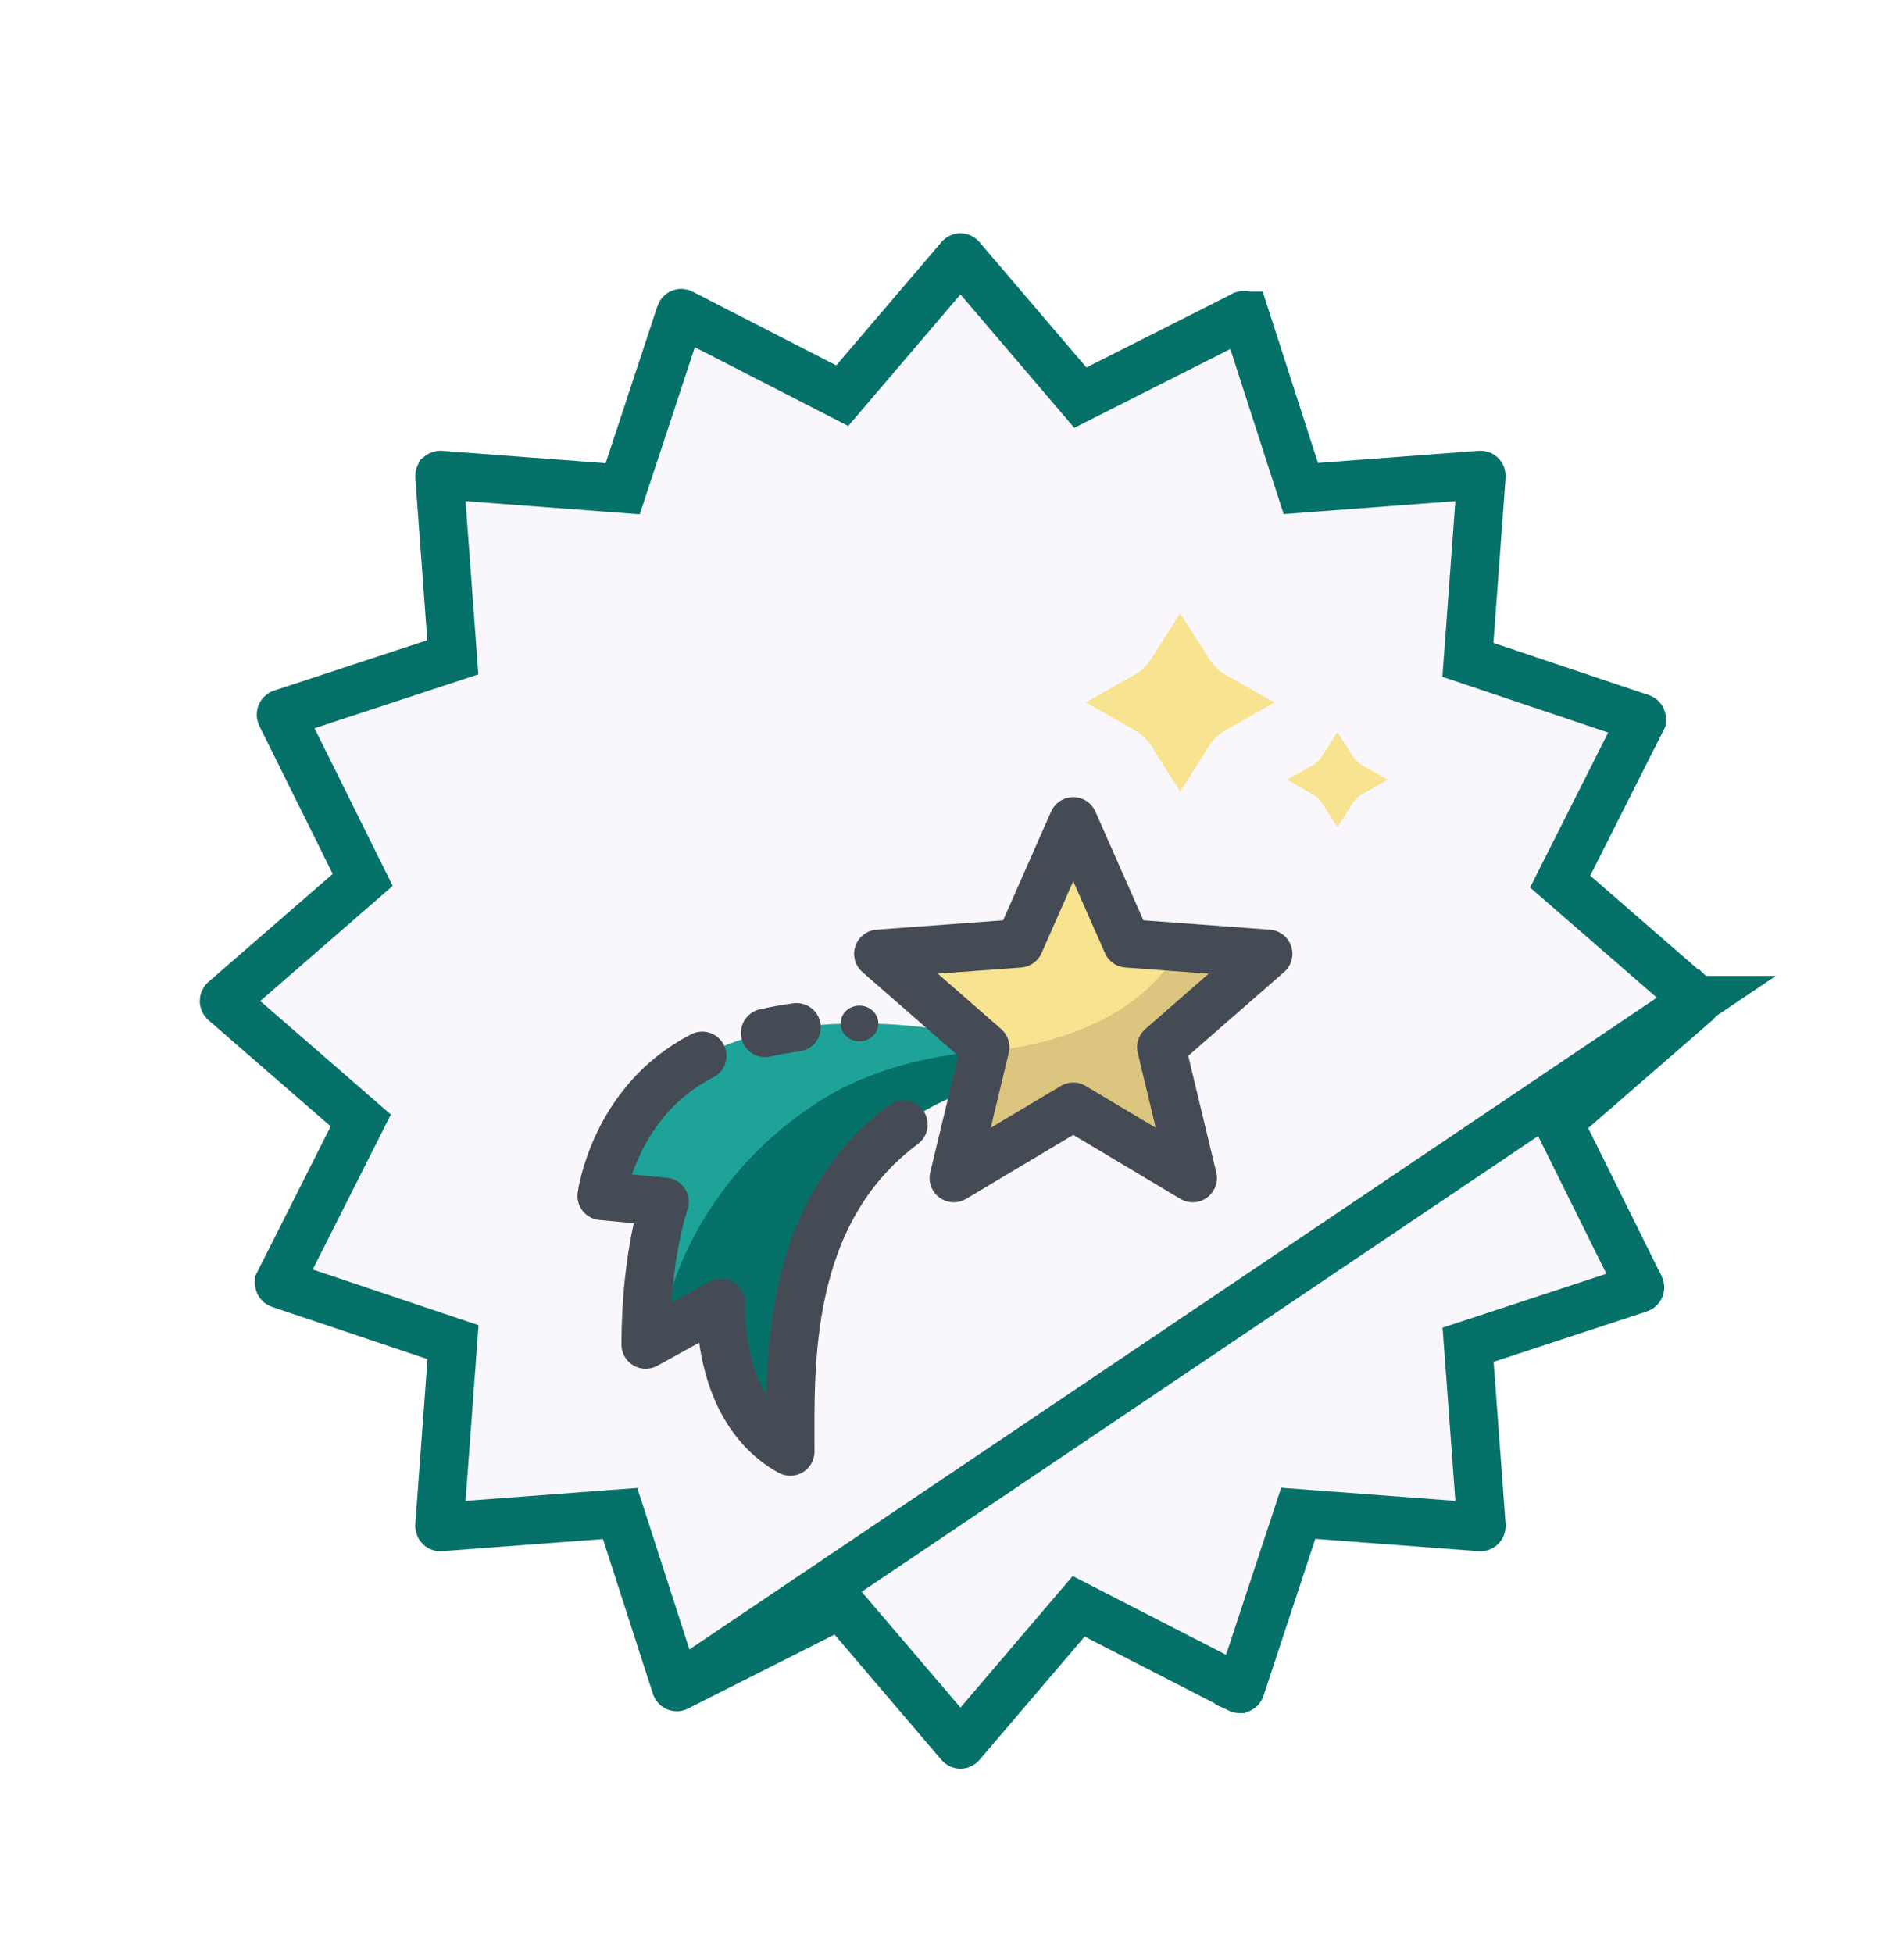 <svg width="118" height="121" viewBox="0 0 118 121" fill="none" xmlns="http://www.w3.org/2000/svg">
<g filter="url(#filter0_d)">
<g filter="url(#filter1_d)">
<path d="M114 57.5C114 56.967 113.77 56.462 113.369 56.114L104.536 48.439L109.82 37.954C110.06 37.479 110.082 36.923 109.881 36.43C109.681 35.936 109.277 35.556 108.777 35.389L97.535 31.611L98.417 19.686C98.457 19.154 98.265 18.633 97.891 18.257C97.518 17.88 97.006 17.688 96.473 17.725L84.85 18.601L81.241 7.418C81.076 6.911 80.703 6.502 80.215 6.297C79.729 6.091 79.175 6.111 78.706 6.349L68.107 11.699L60.374 2.638C60.029 2.232 59.528 2 59 2C58.472 2 57.971 2.232 57.626 2.636L50.02 11.55L39.63 6.218C39.16 5.978 38.608 5.954 38.12 6.156C37.632 6.359 37.255 6.766 37.088 7.271L33.344 18.617L21.527 17.725C20.996 17.688 20.482 17.879 20.109 18.257C19.735 18.634 19.543 19.156 19.583 19.686L20.45 31.416L9.368 35.059C8.866 35.225 8.461 35.602 8.257 36.093C8.054 36.584 8.074 37.141 8.31 37.617L13.612 48.312L4.631 56.115C4.23 56.462 4 56.967 4 57.5C4 58.033 4.23 58.54 4.631 58.888L13.464 66.562L8.18 77.046C7.94 77.521 7.918 78.077 8.119 78.57C8.319 79.062 8.723 79.442 9.223 79.611L20.465 83.39L19.583 95.314C19.545 95.847 19.736 96.367 20.11 96.745C20.484 97.121 20.997 97.316 21.527 97.275L33.15 96.401L36.762 107.583C36.924 108.09 37.298 108.5 37.786 108.704C38.272 108.91 38.825 108.892 39.297 108.654L49.894 103.302L57.626 112.364C57.971 112.768 58.472 113 59 113C59.528 113 60.029 112.768 60.374 112.364L67.98 103.45L78.37 108.783C78.842 109.024 79.394 109.046 79.88 108.844C80.368 108.641 80.745 108.234 80.912 107.73L84.656 96.386L96.473 97.275C97.005 97.316 97.517 97.121 97.89 96.745C98.264 96.367 98.455 95.846 98.417 95.314L97.55 83.585L108.632 79.942C109.134 79.776 109.539 79.399 109.743 78.908C109.946 78.417 109.926 77.859 109.69 77.384L104.388 66.69L113.369 58.888C113.77 58.54 114 58.033 114 57.5Z" fill="white"/>
</g>
<path d="M105.144 57.973L105.143 57.973L97.572 51.394L96.691 50.629L97.216 49.587L101.745 40.6L101.745 40.599C101.755 40.581 101.757 40.556 101.747 40.533C101.739 40.512 101.724 40.502 101.714 40.498L101.713 40.498L92.077 37.26L90.973 36.889L91.059 35.727L91.814 25.506L91.814 25.503C91.816 25.48 91.808 25.461 91.796 25.449L91.794 25.447C91.79 25.443 91.787 25.441 91.784 25.439C91.781 25.437 91.779 25.436 91.777 25.435C91.772 25.433 91.764 25.431 91.75 25.432C91.75 25.432 91.749 25.432 91.748 25.432L81.794 26.182L80.617 26.271L80.254 25.147L77.162 15.565C77.162 15.565 77.161 15.565 77.161 15.565C77.152 15.537 77.137 15.527 77.128 15.523L77.124 15.521C77.12 15.52 77.115 15.519 77.109 15.519C77.102 15.519 77.097 15.521 77.094 15.522L77.091 15.524L68.006 20.11L66.954 20.641L66.189 19.744L59.561 11.977L59.559 11.975C59.552 11.967 59.546 11.963 59.541 11.961C59.536 11.958 59.531 11.957 59.524 11.957C59.514 11.957 59.501 11.961 59.489 11.975L59.488 11.976L52.969 19.616L52.198 20.519L51.143 19.977L42.239 15.408C42.239 15.408 42.239 15.408 42.239 15.408C42.225 15.401 42.212 15.401 42.201 15.405C42.19 15.41 42.175 15.423 42.167 15.446C42.167 15.447 42.167 15.447 42.167 15.447L38.958 25.17L38.591 26.284L37.421 26.196L27.3 25.432C27.299 25.432 27.299 25.432 27.298 25.432C27.285 25.431 27.277 25.433 27.272 25.435C27.267 25.437 27.262 25.44 27.256 25.445L27.255 25.447C27.241 25.461 27.233 25.482 27.234 25.503L27.235 25.506L27.977 35.56L28.064 36.73L26.95 37.096L17.451 40.219C17.451 40.219 17.451 40.219 17.451 40.219C17.44 40.222 17.426 40.232 17.416 40.254C17.409 40.274 17.409 40.299 17.419 40.32C17.419 40.32 17.419 40.32 17.419 40.32L21.964 49.487L22.479 50.525L21.604 51.285L13.906 57.974L13.903 57.976C13.892 57.986 13.882 58.003 13.882 58.029C13.882 58.054 13.893 58.074 13.905 58.085L13.906 58.086L21.477 64.664L22.358 65.43L21.833 66.472L17.304 75.457L17.304 75.458C17.294 75.476 17.292 75.501 17.301 75.523C17.31 75.543 17.325 75.555 17.338 75.56C17.338 75.56 17.338 75.56 17.338 75.56L26.972 78.798L28.076 79.169L27.99 80.331L27.235 90.547C27.235 90.547 27.235 90.547 27.235 90.548C27.233 90.578 27.244 90.599 27.256 90.611C27.264 90.619 27.271 90.623 27.275 90.624C27.279 90.626 27.283 90.626 27.289 90.626L27.292 90.626L37.255 89.876L38.432 89.788L38.795 90.911L41.89 100.496L41.891 100.499C41.898 100.519 41.911 100.53 41.922 100.535L41.926 100.537C41.932 100.539 41.938 100.54 41.944 100.54C41.95 100.539 41.955 100.538 41.96 100.536L105.144 57.973ZM105.144 57.973C105.157 57.985 105.167 58.004 105.167 58.029C105.167 58.054 105.156 58.074 105.144 58.085L105.143 58.086L97.445 64.773L96.57 65.533L97.085 66.572L101.629 75.738L101.63 75.739C101.634 75.748 101.637 75.759 101.638 75.772C101.638 75.784 101.636 75.795 101.633 75.804C101.623 75.826 101.608 75.836 101.597 75.839L92.099 78.962L90.985 79.328L91.072 80.498L91.814 90.547C91.814 90.548 91.814 90.548 91.814 90.549C91.816 90.578 91.805 90.599 91.793 90.611C91.785 90.62 91.778 90.623 91.775 90.624C91.772 90.625 91.767 90.626 91.759 90.626L91.757 90.626L81.628 89.863L80.458 89.775L80.091 90.889L76.882 100.61C76.882 100.61 76.882 100.611 76.882 100.611C76.874 100.634 76.859 100.647 76.847 100.652L76.846 100.652C76.838 100.656 76.824 100.657 76.809 100.65C76.809 100.649 76.809 100.649 76.808 100.649L67.906 96.08L66.85 95.538L66.08 96.441L59.561 104.081L59.56 104.082C59.548 104.096 59.535 104.1 59.524 104.1C59.514 104.1 59.501 104.096 59.489 104.082L59.488 104.081L52.861 96.314L52.096 95.417L51.044 95.949L41.96 100.535L105.144 57.973Z" fill="#F9F7FB" stroke="#067169" stroke-width="3"/>
<g filter="url(#filter2_d)">
<path d="M61.059 56.895L60.253 56.191C58.906 55.865 56.477 55.421 53.265 55.421C48.199 55.421 45.431 56.453 43.522 57.427C38.066 60.211 37.287 66.105 37.287 66.105L41.184 66.474C41.184 66.474 40.015 69.79 40.015 75.316L44.691 72.737C44.691 72.737 44.301 79.368 48.978 81.947C48.978 76.637 48.588 67.211 55.993 61.684C56.973 60.953 58.74 59.904 60.433 59.529L61.059 56.895Z" fill="#1EA399"/>
<path d="M60.999 57.148L59.789 57.259C59.789 57.259 55.04 57.636 51.131 60.026C43.605 64.628 41.207 71.885 41.04 74.734L41.043 74.748L44.691 72.737C44.691 72.737 44.301 79.368 48.978 81.947C48.978 76.637 48.588 67.21 55.992 61.684C56.973 60.953 58.74 59.904 60.432 59.529L60.999 57.148Z" fill="#067169"/>
<path d="M66.515 60.579L73.919 65L71.971 56.895L78.596 51.105L69.854 50.457L66.515 42.895L63.176 50.457L54.434 51.105L61.059 56.895L59.11 65L66.515 60.579Z" fill="#F8E390"/>
<path d="M66.515 60.579L59.11 65L60.434 59.52L60.999 57.147C60.999 57.147 69.778 56.825 73.14 50.7L78.596 51.105L71.971 56.895L73.919 65L66.515 60.579Z" fill="#DCC57F"/>
<path d="M49.368 55.659C48.73 55.745 48.031 55.867 47.419 56.009" stroke="#444B54" stroke-width="3" stroke-miterlimit="10" stroke-linecap="round" stroke-linejoin="round"/>
<path d="M53.265 54.316C52.955 54.316 52.657 54.432 52.438 54.639C52.219 54.847 52.096 55.128 52.096 55.421C52.096 55.714 52.219 55.995 52.438 56.203C52.657 56.41 52.955 56.526 53.265 56.526C53.575 56.526 53.872 56.41 54.091 56.203C54.311 55.995 54.434 55.714 54.434 55.421C54.434 55.128 54.311 54.847 54.091 54.639C53.872 54.432 53.575 54.316 53.265 54.316Z" fill="#444B54"/>
<path d="M66.515 60.579L73.919 65L71.971 56.895L78.596 51.105L69.854 50.457L66.515 42.895L63.176 50.457L54.434 51.105L61.059 56.895L59.11 65L66.515 60.579Z" stroke="#454B54" stroke-width="3" stroke-miterlimit="10" stroke-linejoin="round"/>
<path d="M55.993 61.684C48.588 67.21 48.978 76.637 48.978 81.947C44.301 79.368 44.691 72.737 44.691 72.737L40.015 75.316C40.015 69.79 41.184 66.474 41.184 66.474L37.287 66.105C37.287 66.105 38.066 60.211 43.522 57.427" stroke="#454B54" stroke-width="3" stroke-miterlimit="10" stroke-linecap="round" stroke-linejoin="round"/>
<path d="M82.883 37.368L81.914 38.895C81.782 39.102 81.599 39.276 81.379 39.4L79.765 40.316L81.398 41.248C81.617 41.373 81.8 41.547 81.931 41.755L82.883 43.263L83.852 41.737C83.983 41.529 84.167 41.356 84.386 41.231L86 40.316L84.399 39.411C84.179 39.287 83.995 39.114 83.863 38.906L82.883 37.368ZM73.14 30L71.324 32.861C71.077 33.251 70.733 33.576 70.322 33.809L67.294 35.526L70.357 37.274C70.768 37.508 71.111 37.835 71.357 38.225L73.14 41.053L74.956 38.191C75.203 37.802 75.547 37.477 75.958 37.243L78.986 35.526L75.982 33.83C75.57 33.597 75.225 33.272 74.978 32.884L73.14 30Z" fill="#F8E390"/>
</g>
</g>
<defs>
<filter id="filter0_d" x="0" y="2" width="118" height="119" filterUnits="userSpaceOnUse" color-interpolation-filters="sRGB">
<feFlood flood-opacity="0" result="BackgroundImageFix"/>
<feColorMatrix in="SourceAlpha" type="matrix" values="0 0 0 0 0 0 0 0 0 0 0 0 0 0 0 0 0 0 127 0"/>
<feOffset dy="4"/>
<feGaussianBlur stdDeviation="2"/>
<feColorMatrix type="matrix" values="0 0 0 0 0 0 0 0 0 0 0 0 0 0 0 0 0 0 0.25 0"/>
<feBlend mode="normal" in2="BackgroundImageFix" result="effect1_dropShadow"/>
<feBlend mode="normal" in="SourceGraphic" in2="effect1_dropShadow" result="shape"/>
</filter>
<filter id="filter1_d" x="1" y="0" width="116" height="117" filterUnits="userSpaceOnUse" color-interpolation-filters="sRGB">
<feFlood flood-opacity="0" result="BackgroundImageFix"/>
<feColorMatrix in="SourceAlpha" type="matrix" values="0 0 0 0 0 0 0 0 0 0 0 0 0 0 0 0 0 0 127 0"/>
<feOffset dy="1"/>
<feGaussianBlur stdDeviation="1.5"/>
<feColorMatrix type="matrix" values="0 0 0 0 0 0 0 0 0 0 0 0 0 0 0 0 0 0 0.25 0"/>
<feBlend mode="normal" in2="BackgroundImageFix" result="effect1_dropShadow"/>
<feBlend mode="normal" in="SourceGraphic" in2="effect1_dropShadow" result="shape"/>
</filter>
<filter id="filter2_d" x="29" y="30" width="61" height="64" filterUnits="userSpaceOnUse" color-interpolation-filters="sRGB">
<feFlood flood-opacity="0" result="BackgroundImageFix"/>
<feColorMatrix in="SourceAlpha" type="matrix" values="0 0 0 0 0 0 0 0 0 0 0 0 0 0 0 0 0 0 127 0"/>
<feOffset dy="4"/>
<feGaussianBlur stdDeviation="2"/>
<feColorMatrix type="matrix" values="0 0 0 0 0 0 0 0 0 0 0 0 0 0 0 0 0 0 0.25 0"/>
<feBlend mode="normal" in2="BackgroundImageFix" result="effect1_dropShadow"/>
<feBlend mode="normal" in="SourceGraphic" in2="effect1_dropShadow" result="shape"/>
</filter>
</defs>
</svg>
